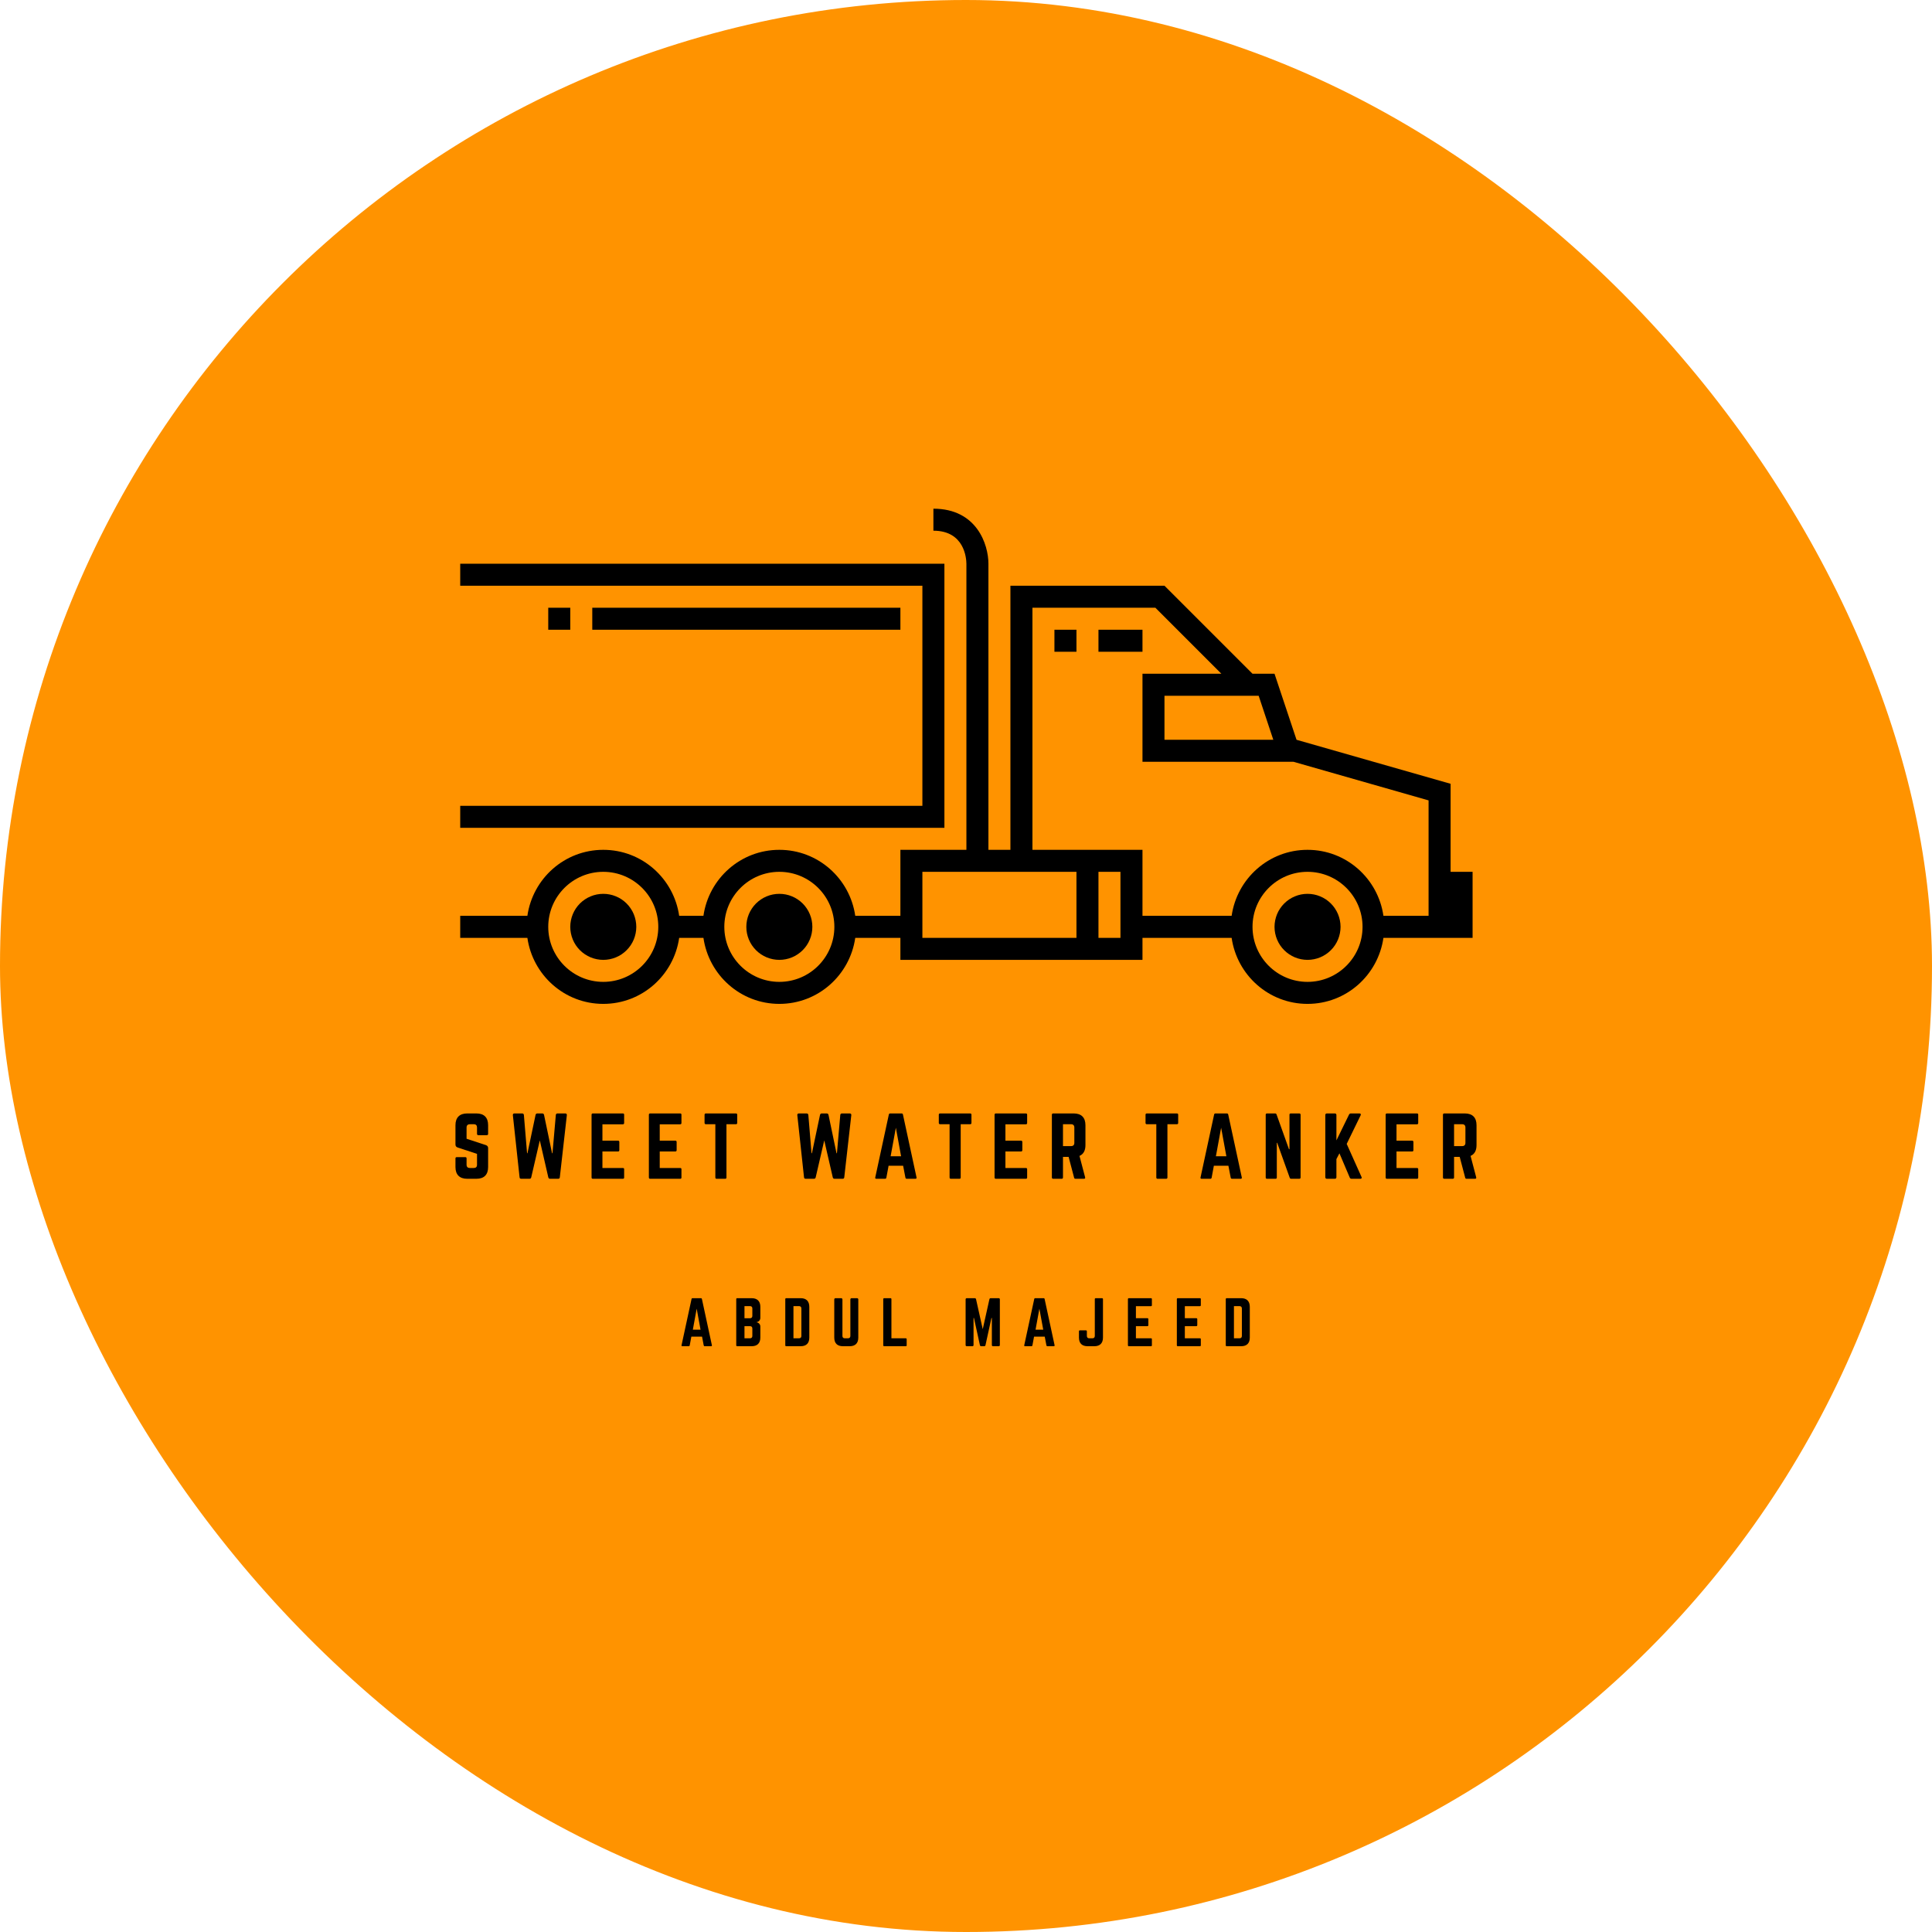 <svg xmlns="http://www.w3.org/2000/svg" version="1.1" xmlns:xlink="http://www.w3.org/1999/xlink" xmlns:svgjs="http://svgjs.com/svgjs" width="1000" height="1000"><rect width="1000" height="1000" rx="500" ry="500" fill="#ff9300"></rect><g transform="matrix(2,0,0,2,0.002,19.951)"><svg xmlns="http://www.w3.org/2000/svg" version="1.1" xmlns:xlink="http://www.w3.org/1999/xlink" xmlns:svgjs="http://svgjs.com/svgjs" width="500" height="500"><svg xmlns="http://www.w3.org/2000/svg" xmlns:xlink="http://www.w3.org/1999/xlink" width="500" zoomAndPan="magnify" viewBox="0 0 375 375" height="500" preserveAspectRatio="xMidYMid meet" version="1.0"><defs><g></g><clipPath id="5b9e6324a2"><path d="M 89.328 101 L 184 101 L 184 154 L 89.328 154 Z M 89.328 101 " clip-rule="nonzero"></path></clipPath><clipPath id="2388eb97a8"><path d="M 89.328 91 L 285.828 91 L 285.828 188 L 89.328 188 Z M 89.328 91 " clip-rule="nonzero"></path></clipPath></defs><g clip-path="url(#5b9e6324a2)"><path fill="#000000" d="M 183.309 101.934 L 89.328 101.934 L 89.328 106.207 L 179.035 106.207 L 179.035 148.926 L 89.328 148.926 L 89.328 153.195 L 183.309 153.195 Z M 183.309 101.934 " fill-opacity="1" fill-rule="nonzero"></path></g><path fill="#000000" d="M 213.211 114.75 L 221.754 114.75 L 221.754 119.023 L 213.211 119.023 Z M 213.211 114.75 " fill-opacity="1" fill-rule="nonzero"></path><path fill="#000000" d="M 204.664 114.75 L 208.938 114.75 L 208.938 119.023 L 204.664 119.023 Z M 204.664 114.75 " fill-opacity="1" fill-rule="nonzero"></path><g clip-path="url(#2388eb97a8)"><path fill="#000000" d="M 281.559 144.652 L 251.656 136.109 L 247.383 123.293 L 243.113 123.293 L 226.023 106.207 L 196.121 106.207 L 196.121 157.469 L 191.852 157.469 L 191.852 101.934 C 191.852 98.246 189.621 91.254 181.172 91.254 L 181.172 95.527 C 187.199 95.527 187.566 100.875 187.578 101.934 L 187.578 157.469 L 174.766 157.469 L 174.766 170.281 L 166.004 170.281 C 164.961 163.047 158.793 157.469 151.27 157.469 C 143.746 157.469 137.578 163.047 136.535 170.281 L 131.828 170.281 C 130.785 163.047 124.617 157.469 117.094 157.469 C 109.574 157.469 103.406 163.047 102.363 170.281 L 89.328 170.281 L 89.328 174.555 L 102.363 174.555 C 103.406 181.785 109.57 187.371 117.094 187.371 C 124.621 187.371 130.785 181.785 131.828 174.555 L 136.535 174.555 C 137.578 181.785 143.746 187.371 151.27 187.371 C 158.793 187.371 164.961 181.785 166.004 174.555 L 174.766 174.555 L 174.766 178.828 L 221.754 178.828 L 221.754 174.555 L 239.059 174.555 C 240.102 181.785 246.27 187.371 253.789 187.371 C 261.312 187.371 267.48 181.785 268.523 174.555 L 285.828 174.555 L 285.828 161.738 L 281.559 161.738 Z M 117.094 183.098 C 111.203 183.098 106.414 178.309 106.414 172.418 C 106.414 166.527 111.203 161.738 117.094 161.738 C 122.984 161.738 127.773 166.527 127.773 172.418 C 127.773 178.309 122.984 183.098 117.094 183.098 Z M 151.27 183.098 C 145.379 183.098 140.59 178.309 140.59 172.418 C 140.59 166.527 145.379 161.738 151.27 161.738 C 157.16 161.738 161.949 166.527 161.949 172.418 C 161.949 178.309 157.16 183.098 151.27 183.098 Z M 244.305 127.566 L 247.148 136.109 L 226.023 136.109 L 226.023 127.566 Z M 208.938 174.555 L 179.035 174.555 L 179.035 161.738 L 208.938 161.738 Z M 217.48 174.555 L 213.211 174.555 L 213.211 161.738 L 217.48 161.738 Z M 253.789 183.098 C 247.898 183.098 243.113 178.309 243.113 172.418 C 243.113 166.527 247.898 161.738 253.789 161.738 C 259.68 161.738 264.469 166.527 264.469 172.418 C 264.469 178.309 259.68 183.098 253.789 183.098 Z M 277.285 170.281 L 268.523 170.281 C 267.48 163.047 261.312 157.469 253.789 157.469 C 246.27 157.469 240.102 163.047 239.059 170.281 L 221.754 170.281 L 221.754 157.469 L 200.395 157.469 L 200.395 110.48 L 224.258 110.48 L 237.07 123.293 L 221.754 123.293 L 221.754 140.379 L 251.059 140.379 L 277.285 147.875 Z M 277.285 170.281 " fill-opacity="1" fill-rule="nonzero"></path></g><path fill="#000000" d="M 106.414 110.48 L 110.688 110.48 L 110.688 114.75 L 106.414 114.75 Z M 106.414 110.48 " fill-opacity="1" fill-rule="nonzero"></path><path fill="#000000" d="M 114.961 110.48 L 174.766 110.48 L 174.766 114.75 L 114.961 114.75 Z M 114.961 110.48 " fill-opacity="1" fill-rule="nonzero"></path><path fill="#000000" d="M 123.504 172.418 C 123.504 172.84 123.461 173.258 123.379 173.668 C 123.297 174.082 123.176 174.48 123.016 174.871 C 122.855 175.258 122.656 175.629 122.422 175.98 C 122.188 176.328 121.922 176.652 121.625 176.949 C 121.328 177.246 121.004 177.512 120.656 177.746 C 120.305 177.98 119.938 178.176 119.547 178.34 C 119.16 178.5 118.758 178.621 118.344 178.703 C 117.934 178.785 117.516 178.828 117.094 178.828 C 116.676 178.828 116.258 178.785 115.844 178.703 C 115.434 178.621 115.031 178.5 114.645 178.34 C 114.254 178.176 113.887 177.98 113.535 177.746 C 113.184 177.512 112.863 177.246 112.562 176.949 C 112.266 176.652 112 176.328 111.766 175.98 C 111.535 175.629 111.336 175.258 111.176 174.871 C 111.016 174.48 110.895 174.082 110.812 173.668 C 110.73 173.258 110.688 172.84 110.688 172.418 C 110.688 171.996 110.73 171.582 110.812 171.168 C 110.895 170.758 111.016 170.355 111.176 169.965 C 111.336 169.578 111.535 169.207 111.766 168.859 C 112 168.508 112.266 168.184 112.562 167.887 C 112.863 167.59 113.184 167.324 113.535 167.09 C 113.887 166.855 114.254 166.66 114.645 166.5 C 115.031 166.336 115.434 166.215 115.844 166.133 C 116.258 166.051 116.676 166.012 117.094 166.012 C 117.516 166.012 117.934 166.051 118.344 166.133 C 118.758 166.215 119.16 166.336 119.547 166.5 C 119.938 166.66 120.305 166.855 120.656 167.09 C 121.004 167.324 121.328 167.59 121.625 167.887 C 121.922 168.184 122.188 168.508 122.422 168.859 C 122.656 169.207 122.855 169.578 123.016 169.965 C 123.176 170.355 123.297 170.758 123.379 171.168 C 123.461 171.582 123.504 171.996 123.504 172.418 Z M 123.504 172.418 " fill-opacity="1" fill-rule="nonzero"></path><path fill="#000000" d="M 157.676 172.418 C 157.676 172.84 157.637 173.258 157.555 173.668 C 157.473 174.082 157.352 174.48 157.188 174.871 C 157.027 175.258 156.832 175.629 156.598 175.98 C 156.363 176.328 156.098 176.652 155.801 176.949 C 155.504 177.246 155.18 177.512 154.828 177.746 C 154.48 177.98 154.109 178.176 153.723 178.34 C 153.332 178.5 152.934 178.621 152.52 178.703 C 152.105 178.785 151.691 178.828 151.27 178.828 C 150.848 178.828 150.434 178.785 150.02 178.703 C 149.605 178.621 149.207 178.5 148.816 178.34 C 148.43 178.176 148.059 177.98 147.711 177.746 C 147.359 177.512 147.035 177.246 146.738 176.949 C 146.441 176.652 146.176 176.328 145.941 175.98 C 145.707 175.629 145.512 175.258 145.348 174.871 C 145.188 174.48 145.066 174.082 144.984 173.668 C 144.902 173.258 144.863 172.84 144.863 172.418 C 144.863 171.996 144.902 171.582 144.984 171.168 C 145.066 170.758 145.188 170.355 145.348 169.965 C 145.512 169.578 145.707 169.207 145.941 168.859 C 146.176 168.508 146.441 168.184 146.738 167.887 C 147.035 167.59 147.359 167.324 147.711 167.09 C 148.059 166.855 148.43 166.66 148.816 166.5 C 149.207 166.336 149.605 166.215 150.02 166.133 C 150.434 166.051 150.848 166.012 151.27 166.012 C 151.691 166.012 152.105 166.051 152.52 166.133 C 152.934 166.215 153.332 166.336 153.723 166.5 C 154.109 166.66 154.48 166.855 154.828 167.09 C 155.18 167.324 155.504 167.59 155.801 167.887 C 156.098 168.184 156.363 168.508 156.598 168.859 C 156.832 169.207 157.027 169.578 157.188 169.965 C 157.352 170.355 157.473 170.758 157.555 171.168 C 157.637 171.582 157.676 171.996 157.676 172.418 Z M 157.676 172.418 " fill-opacity="1" fill-rule="nonzero"></path><path fill="#000000" d="M 260.199 172.418 C 260.199 172.84 260.156 173.258 260.074 173.668 C 259.992 174.082 259.871 174.48 259.711 174.871 C 259.551 175.258 259.352 175.629 259.117 175.98 C 258.887 176.328 258.621 176.652 258.32 176.949 C 258.023 177.246 257.699 177.512 257.352 177.746 C 257 177.98 256.633 178.176 256.242 178.34 C 255.855 178.5 255.453 178.621 255.039 178.703 C 254.629 178.785 254.211 178.828 253.789 178.828 C 253.371 178.828 252.953 178.785 252.539 178.703 C 252.129 178.621 251.727 178.5 251.34 178.34 C 250.949 178.176 250.582 177.98 250.23 177.746 C 249.883 177.512 249.559 177.246 249.262 176.949 C 248.961 176.652 248.695 176.328 248.465 175.98 C 248.23 175.629 248.031 175.258 247.871 174.871 C 247.711 174.48 247.59 174.082 247.508 173.668 C 247.426 173.258 247.383 172.84 247.383 172.418 C 247.383 171.996 247.426 171.582 247.508 171.168 C 247.59 170.758 247.711 170.355 247.871 169.965 C 248.031 169.578 248.23 169.207 248.465 168.859 C 248.695 168.508 248.961 168.184 249.262 167.887 C 249.559 167.59 249.883 167.324 250.23 167.09 C 250.582 166.855 250.949 166.66 251.34 166.5 C 251.727 166.336 252.129 166.215 252.539 166.133 C 252.953 166.051 253.371 166.012 253.789 166.012 C 254.211 166.012 254.629 166.051 255.039 166.133 C 255.453 166.215 255.855 166.336 256.242 166.5 C 256.633 166.66 257 166.855 257.352 167.09 C 257.699 167.324 258.023 167.59 258.32 167.887 C 258.621 168.184 258.887 168.508 259.117 168.859 C 259.352 169.207 259.551 169.578 259.711 169.965 C 259.871 170.355 259.992 170.758 260.074 171.168 C 260.156 171.582 260.199 171.996 260.199 172.418 Z M 260.199 172.418 " fill-opacity="1" fill-rule="nonzero"></path><g fill="#000000" fill-opacity="1"><g transform="translate(87.611, 221.32)"><g><path d="M 3.074 -12.684 C 1.602 -12.684 0.793 -11.891 0.793 -10.402 L 0.793 -6.66 C 0.793 -6.359 0.934 -6.168 1.223 -6.074 L 4.977 -4.836 L 4.977 -2.727 C 4.977 -2.301 4.758 -2.094 4.344 -2.094 L 3.582 -2.094 C 3.188 -2.094 2.949 -2.301 2.949 -2.727 L 2.949 -3.949 C 2.949 -4.121 2.871 -4.203 2.695 -4.203 L 1.047 -4.203 C 0.887 -4.203 0.793 -4.121 0.793 -3.949 L 0.793 -2.281 C 0.793 -0.793 1.602 0 3.074 0 L 4.852 0 C 6.344 0 7.133 -0.793 7.133 -2.281 L 7.133 -5.945 C 7.133 -6.246 6.992 -6.422 6.723 -6.531 L 2.949 -7.77 L 2.949 -9.957 C 2.949 -10.371 3.188 -10.59 3.582 -10.59 L 4.344 -10.59 C 4.773 -10.59 4.977 -10.371 4.977 -9.957 L 4.977 -8.719 C 4.977 -8.562 5.074 -8.465 5.23 -8.465 L 6.883 -8.465 C 7.055 -8.465 7.133 -8.562 7.133 -8.719 L 7.133 -10.402 C 7.133 -11.891 6.344 -12.684 4.852 -12.684 Z M 3.074 -12.684 "></path></g></g></g><g fill="#000000" fill-opacity="1"><g transform="translate(98.752, 221.32)"><g><path d="M 9.465 -12.684 C 9.273 -12.684 9.148 -12.574 9.133 -12.383 L 8.484 -4.961 L 8.402 -4.961 L 6.848 -12.398 C 6.801 -12.59 6.691 -12.684 6.5 -12.684 L 5.551 -12.684 C 5.359 -12.684 5.246 -12.59 5.199 -12.398 L 3.629 -4.961 L 3.551 -4.961 L 2.934 -12.383 C 2.918 -12.574 2.789 -12.684 2.602 -12.684 L 1.094 -12.684 C 0.887 -12.684 0.777 -12.559 0.793 -12.352 L 2.094 -0.301 C 2.109 -0.094 2.219 0 2.426 0 L 4.012 0 C 4.203 0 4.312 -0.094 4.359 -0.27 L 6.023 -7.453 L 7.672 -0.285 C 7.723 -0.094 7.832 0 8.023 0 L 9.578 0 C 9.781 0 9.895 -0.094 9.91 -0.301 L 11.273 -12.352 C 11.289 -12.559 11.18 -12.684 10.973 -12.684 Z M 9.465 -12.684 "></path></g></g></g><g fill="#000000" fill-opacity="1"><g transform="translate(114.028, 221.32)"><g><path d="M 7.117 -12.43 C 7.117 -12.59 7.055 -12.684 6.863 -12.684 L 1.031 -12.684 C 0.887 -12.684 0.793 -12.59 0.793 -12.43 L 0.793 -0.254 C 0.793 -0.094 0.887 0 1.031 0 L 6.863 0 C 7.055 0 7.117 -0.094 7.117 -0.254 L 7.117 -1.84 C 7.117 -2.012 7.055 -2.094 6.863 -2.094 L 2.902 -2.094 L 2.902 -5.297 L 5.93 -5.297 C 6.09 -5.297 6.184 -5.391 6.184 -5.566 L 6.184 -7.133 C 6.184 -7.309 6.09 -7.402 5.93 -7.402 L 2.902 -7.402 L 2.902 -10.574 L 6.863 -10.574 C 7.055 -10.574 7.117 -10.688 7.117 -10.844 Z M 7.117 -12.43 "></path></g></g></g><g fill="#000000" fill-opacity="1"><g transform="translate(125.152, 221.32)"><g><path d="M 7.117 -12.43 C 7.117 -12.59 7.055 -12.684 6.863 -12.684 L 1.031 -12.684 C 0.887 -12.684 0.793 -12.59 0.793 -12.43 L 0.793 -0.254 C 0.793 -0.094 0.887 0 1.031 0 L 6.863 0 C 7.055 0 7.117 -0.094 7.117 -0.254 L 7.117 -1.84 C 7.117 -2.012 7.055 -2.094 6.863 -2.094 L 2.902 -2.094 L 2.902 -5.297 L 5.93 -5.297 C 6.09 -5.297 6.184 -5.391 6.184 -5.566 L 6.184 -7.133 C 6.184 -7.309 6.09 -7.402 5.93 -7.402 L 2.902 -7.402 L 2.902 -10.574 L 6.863 -10.574 C 7.055 -10.574 7.117 -10.688 7.117 -10.844 Z M 7.117 -12.43 "></path></g></g></g><g fill="#000000" fill-opacity="1"><g transform="translate(136.277, 221.32)"><g><path d="M 0.73 -12.684 C 0.57 -12.684 0.477 -12.59 0.477 -12.43 L 0.477 -10.844 C 0.477 -10.688 0.57 -10.59 0.73 -10.59 L 2.57 -10.59 L 2.57 -0.254 C 2.57 -0.078 2.664 0 2.82 0 L 4.473 0 C 4.645 0 4.727 -0.078 4.727 -0.254 L 4.727 -10.59 L 6.562 -10.59 C 6.738 -10.59 6.816 -10.688 6.816 -10.844 L 6.816 -12.43 C 6.816 -12.59 6.738 -12.684 6.562 -12.684 Z M 0.73 -12.684 "></path></g></g></g><g fill="#000000" fill-opacity="1"><g transform="translate(146.784, 221.32)"><g></g></g></g><g fill="#000000" fill-opacity="1"><g transform="translate(153.964, 221.32)"><g><path d="M 9.465 -12.684 C 9.273 -12.684 9.148 -12.574 9.133 -12.383 L 8.484 -4.961 L 8.402 -4.961 L 6.848 -12.398 C 6.801 -12.59 6.691 -12.684 6.5 -12.684 L 5.551 -12.684 C 5.359 -12.684 5.246 -12.59 5.199 -12.398 L 3.629 -4.961 L 3.551 -4.961 L 2.934 -12.383 C 2.918 -12.574 2.789 -12.684 2.602 -12.684 L 1.094 -12.684 C 0.887 -12.684 0.777 -12.559 0.793 -12.352 L 2.094 -0.301 C 2.109 -0.094 2.219 0 2.426 0 L 4.012 0 C 4.203 0 4.312 -0.094 4.359 -0.27 L 6.023 -7.453 L 7.672 -0.285 C 7.723 -0.094 7.832 0 8.023 0 L 9.578 0 C 9.781 0 9.895 -0.094 9.91 -0.301 L 11.273 -12.352 C 11.289 -12.559 11.18 -12.684 10.973 -12.684 Z M 9.465 -12.684 "></path></g></g></g><g fill="#000000" fill-opacity="1"><g transform="translate(169.24, 221.32)"><g><path d="M 8.434 0 C 8.625 0 8.688 -0.094 8.656 -0.27 L 6.023 -12.461 C 5.992 -12.621 5.898 -12.684 5.754 -12.684 L 3.551 -12.684 C 3.41 -12.684 3.312 -12.621 3.281 -12.461 L 0.648 -0.27 C 0.602 -0.094 0.684 0 0.855 0 L 2.551 0 C 2.695 0 2.773 -0.078 2.805 -0.223 L 3.234 -2.535 L 6.055 -2.535 L 6.5 -0.223 C 6.531 -0.078 6.613 0 6.754 0 Z M 5.66 -4.375 L 3.629 -4.375 L 4.645 -9.91 Z M 5.66 -4.375 "></path></g></g></g><g fill="#000000" fill-opacity="1"><g transform="translate(181.743, 221.32)"><g><path d="M 0.73 -12.684 C 0.57 -12.684 0.477 -12.59 0.477 -12.43 L 0.477 -10.844 C 0.477 -10.688 0.57 -10.59 0.73 -10.59 L 2.57 -10.59 L 2.57 -0.254 C 2.57 -0.078 2.664 0 2.82 0 L 4.473 0 C 4.645 0 4.727 -0.078 4.727 -0.254 L 4.727 -10.59 L 6.562 -10.59 C 6.738 -10.59 6.816 -10.688 6.816 -10.844 L 6.816 -12.43 C 6.816 -12.59 6.738 -12.684 6.562 -12.684 Z M 0.73 -12.684 "></path></g></g></g><g fill="#000000" fill-opacity="1"><g transform="translate(192.25, 221.32)"><g><path d="M 7.117 -12.43 C 7.117 -12.59 7.055 -12.684 6.863 -12.684 L 1.031 -12.684 C 0.887 -12.684 0.793 -12.59 0.793 -12.43 L 0.793 -0.254 C 0.793 -0.094 0.887 0 1.031 0 L 6.863 0 C 7.055 0 7.117 -0.094 7.117 -0.254 L 7.117 -1.84 C 7.117 -2.012 7.055 -2.094 6.863 -2.094 L 2.902 -2.094 L 2.902 -5.297 L 5.93 -5.297 C 6.09 -5.297 6.184 -5.391 6.184 -5.566 L 6.184 -7.133 C 6.184 -7.309 6.09 -7.402 5.93 -7.402 L 2.902 -7.402 L 2.902 -10.574 L 6.863 -10.574 C 7.055 -10.574 7.117 -10.688 7.117 -10.844 Z M 7.117 -12.43 "></path></g></g></g><g fill="#000000" fill-opacity="1"><g transform="translate(203.375, 221.32)"><g><path d="M 7.309 -10.402 C 7.309 -11.891 6.516 -12.684 5.027 -12.684 L 1.047 -12.684 C 0.887 -12.684 0.793 -12.59 0.793 -12.43 L 0.793 -0.254 C 0.793 -0.094 0.887 0 1.047 0 L 2.695 0 C 2.855 0 2.949 -0.094 2.949 -0.254 L 2.949 -4.25 L 4.043 -4.25 L 5.105 -0.223 C 5.137 -0.078 5.215 0 5.375 0 L 7.023 0 C 7.199 0 7.293 -0.094 7.246 -0.285 L 6.152 -4.438 C 6.914 -4.773 7.309 -5.469 7.309 -6.531 Z M 2.949 -6.344 L 2.949 -10.59 L 4.52 -10.59 C 4.93 -10.59 5.152 -10.371 5.152 -9.957 L 5.152 -6.977 C 5.152 -6.562 4.93 -6.344 4.52 -6.344 Z M 2.949 -6.344 "></path></g></g></g><g fill="#000000" fill-opacity="1"><g transform="translate(214.69, 221.32)"><g></g></g></g><g fill="#000000" fill-opacity="1"><g transform="translate(221.869, 221.32)"><g><path d="M 0.73 -12.684 C 0.57 -12.684 0.477 -12.59 0.477 -12.43 L 0.477 -10.844 C 0.477 -10.688 0.57 -10.59 0.73 -10.59 L 2.57 -10.59 L 2.57 -0.254 C 2.57 -0.078 2.664 0 2.82 0 L 4.473 0 C 4.645 0 4.727 -0.078 4.727 -0.254 L 4.727 -10.59 L 6.562 -10.59 C 6.738 -10.59 6.816 -10.688 6.816 -10.844 L 6.816 -12.43 C 6.816 -12.59 6.738 -12.684 6.562 -12.684 Z M 0.73 -12.684 "></path></g></g></g><g fill="#000000" fill-opacity="1"><g transform="translate(232.376, 221.32)"><g><path d="M 8.434 0 C 8.625 0 8.688 -0.094 8.656 -0.27 L 6.023 -12.461 C 5.992 -12.621 5.898 -12.684 5.754 -12.684 L 3.551 -12.684 C 3.41 -12.684 3.312 -12.621 3.281 -12.461 L 0.648 -0.27 C 0.602 -0.094 0.684 0 0.855 0 L 2.551 0 C 2.695 0 2.773 -0.078 2.805 -0.223 L 3.234 -2.535 L 6.055 -2.535 L 6.5 -0.223 C 6.531 -0.078 6.613 0 6.754 0 Z M 5.66 -4.375 L 3.629 -4.375 L 4.645 -9.91 Z M 5.66 -4.375 "></path></g></g></g><g fill="#000000" fill-opacity="1"><g transform="translate(244.879, 221.32)"><g><path d="M 5.66 -12.684 C 5.484 -12.684 5.406 -12.59 5.406 -12.43 L 5.406 -5.738 L 5.312 -5.738 L 2.902 -12.477 C 2.855 -12.621 2.758 -12.684 2.617 -12.684 L 1.047 -12.684 C 0.887 -12.684 0.793 -12.59 0.793 -12.43 L 0.793 -0.254 C 0.793 -0.094 0.887 0 1.047 0 L 2.695 0 C 2.871 0 2.949 -0.094 2.949 -0.254 L 2.949 -6.977 L 3.027 -6.977 L 5.453 -0.207 C 5.5 -0.062 5.598 0 5.738 0 L 7.309 0 C 7.469 0 7.562 -0.094 7.562 -0.254 L 7.562 -12.43 C 7.562 -12.59 7.469 -12.684 7.309 -12.684 Z M 5.66 -12.684 "></path></g></g></g><g fill="#000000" fill-opacity="1"><g transform="translate(256.448, 221.32)"><g><path d="M 7.578 0 C 7.832 0 7.926 -0.16 7.816 -0.363 L 4.945 -6.77 L 7.641 -12.305 C 7.754 -12.527 7.656 -12.684 7.422 -12.684 L 5.754 -12.684 C 5.582 -12.684 5.469 -12.605 5.391 -12.445 L 2.949 -7.453 L 2.949 -12.367 C 2.949 -12.574 2.84 -12.684 2.633 -12.684 L 1.109 -12.684 C 0.902 -12.684 0.793 -12.574 0.793 -12.367 L 0.793 -0.316 C 0.793 -0.109 0.902 0 1.109 0 L 2.633 0 C 2.84 0 2.949 -0.109 2.949 -0.316 L 2.949 -3.82 L 3.535 -4.945 L 5.535 -0.238 C 5.598 -0.078 5.707 0 5.898 0 Z M 7.578 0 "></path></g></g></g><g fill="#000000" fill-opacity="1"><g transform="translate(268.159, 221.32)"><g><path d="M 7.117 -12.43 C 7.117 -12.59 7.055 -12.684 6.863 -12.684 L 1.031 -12.684 C 0.887 -12.684 0.793 -12.59 0.793 -12.43 L 0.793 -0.254 C 0.793 -0.094 0.887 0 1.031 0 L 6.863 0 C 7.055 0 7.117 -0.094 7.117 -0.254 L 7.117 -1.84 C 7.117 -2.012 7.055 -2.094 6.863 -2.094 L 2.902 -2.094 L 2.902 -5.297 L 5.93 -5.297 C 6.09 -5.297 6.184 -5.391 6.184 -5.566 L 6.184 -7.133 C 6.184 -7.309 6.09 -7.402 5.93 -7.402 L 2.902 -7.402 L 2.902 -10.574 L 6.863 -10.574 C 7.055 -10.574 7.117 -10.688 7.117 -10.844 Z M 7.117 -12.43 "></path></g></g></g><g fill="#000000" fill-opacity="1"><g transform="translate(279.284, 221.32)"><g><path d="M 7.309 -10.402 C 7.309 -11.891 6.516 -12.684 5.027 -12.684 L 1.047 -12.684 C 0.887 -12.684 0.793 -12.59 0.793 -12.43 L 0.793 -0.254 C 0.793 -0.094 0.887 0 1.047 0 L 2.695 0 C 2.855 0 2.949 -0.094 2.949 -0.254 L 2.949 -4.25 L 4.043 -4.25 L 5.105 -0.223 C 5.137 -0.078 5.215 0 5.375 0 L 7.023 0 C 7.199 0 7.293 -0.094 7.246 -0.285 L 6.152 -4.438 C 6.914 -4.773 7.309 -5.469 7.309 -6.531 Z M 2.949 -6.344 L 2.949 -10.59 L 4.52 -10.59 C 4.93 -10.59 5.152 -10.371 5.152 -9.957 L 5.152 -6.977 C 5.152 -6.562 4.93 -6.344 4.52 -6.344 Z M 2.949 -6.344 "></path></g></g></g><g fill="#000000" fill-opacity="1"><g transform="translate(131.812, 253.819)"><g><path d="M 6.199 0 C 6.34 0 6.387 -0.07 6.363 -0.199 L 4.43 -9.16 C 4.406 -9.277 4.336 -9.324 4.23 -9.324 L 2.609 -9.324 C 2.504 -9.324 2.438 -9.277 2.414 -9.16 L 0.477 -0.199 C 0.441 -0.07 0.5 0 0.629 0 L 1.875 0 C 1.98 0 2.039 -0.059 2.062 -0.164 L 2.379 -1.863 L 4.453 -1.863 L 4.777 -0.164 C 4.801 -0.059 4.859 0 4.965 0 Z M 4.16 -3.215 L 2.668 -3.215 L 3.414 -7.285 Z M 4.16 -3.215 "></path></g></g></g><g fill="#000000" fill-opacity="1"><g transform="translate(142.322, 253.819)"><g><path d="M 5.258 -7.645 C 5.258 -8.742 4.66 -9.324 3.566 -9.324 L 0.77 -9.324 C 0.652 -9.324 0.582 -9.266 0.582 -9.137 L 0.582 -0.188 C 0.582 -0.07 0.652 0 0.77 0 L 3.566 0 C 4.66 0 5.258 -0.582 5.258 -1.68 L 5.258 -3.824 C 5.258 -4.254 4.941 -4.582 4.523 -4.648 L 4.523 -4.672 C 4.941 -4.742 5.258 -5.07 5.258 -5.5 Z M 3.707 -5.887 C 3.707 -5.594 3.543 -5.43 3.238 -5.43 L 2.18 -5.43 L 2.18 -7.785 L 3.238 -7.785 C 3.555 -7.785 3.707 -7.621 3.707 -7.32 Z M 3.707 -2.004 C 3.707 -1.691 3.543 -1.539 3.238 -1.539 L 2.18 -1.539 L 2.18 -3.895 L 3.238 -3.895 C 3.555 -3.895 3.707 -3.73 3.707 -3.426 Z M 3.707 -2.004 "></path></g></g></g><g fill="#000000" fill-opacity="1"><g transform="translate(151.841, 253.819)"><g><path d="M 0.582 -0.188 C 0.582 -0.059 0.641 0 0.77 0 L 3.566 0 C 4.66 0 5.246 -0.582 5.246 -1.68 L 5.246 -7.633 C 5.246 -8.73 4.66 -9.324 3.566 -9.324 L 0.77 -9.324 C 0.641 -9.324 0.582 -9.254 0.582 -9.137 Z M 2.168 -1.539 L 2.168 -7.785 L 3.238 -7.785 C 3.543 -7.785 3.707 -7.621 3.707 -7.309 L 3.707 -2.004 C 3.707 -1.691 3.543 -1.539 3.238 -1.539 Z M 2.168 -1.539 "></path></g></g></g><g fill="#000000" fill-opacity="1"><g transform="translate(161.348, 253.819)"><g><path d="M 3.938 -9.324 C 3.812 -9.324 3.707 -9.219 3.707 -9.09 L 3.707 -2.004 C 3.707 -1.691 3.543 -1.539 3.238 -1.539 L 2.633 -1.539 C 2.332 -1.539 2.168 -1.691 2.168 -2.004 L 2.168 -9.09 C 2.168 -9.219 2.062 -9.324 1.934 -9.324 L 0.816 -9.324 C 0.688 -9.324 0.582 -9.219 0.582 -9.09 L 0.582 -1.68 C 0.582 -0.582 1.164 0 2.262 0 L 3.566 0 C 4.66 0 5.246 -0.582 5.246 -1.68 L 5.246 -9.09 C 5.246 -9.219 5.141 -9.324 5.012 -9.324 Z M 3.938 -9.324 "></path></g></g></g><g fill="#000000" fill-opacity="1"><g transform="translate(170.856, 253.819)"><g><path d="M 2.168 -1.539 L 4.941 -1.539 C 5.07 -1.539 5.129 -1.469 5.129 -1.352 L 5.129 -0.188 C 5.129 -0.059 5.07 0 4.941 0 L 0.77 0 C 0.652 0 0.582 -0.059 0.582 -0.188 L 0.582 -9.137 C 0.582 -9.254 0.652 -9.324 0.77 -9.324 L 1.98 -9.324 C 2.109 -9.324 2.168 -9.254 2.168 -9.137 Z M 2.168 -1.539 "></path></g></g></g><g fill="#000000" fill-opacity="1"><g transform="translate(180.247, 253.819)"><g></g></g></g><g fill="#000000" fill-opacity="1"><g transform="translate(186.843, 253.819)"><g><path d="M 5.453 -9.324 C 5.316 -9.324 5.234 -9.254 5.199 -9.113 L 3.906 -3.309 L 2.609 -9.113 C 2.574 -9.254 2.496 -9.324 2.355 -9.324 L 0.816 -9.324 C 0.664 -9.324 0.582 -9.242 0.582 -9.09 L 0.582 -0.234 C 0.582 -0.082 0.664 0 0.816 0 L 1.887 0 C 2.039 0 2.121 -0.082 2.121 -0.234 L 2.121 -5.477 L 2.203 -5.477 L 3.355 -0.211 C 3.391 -0.07 3.473 0 3.613 0 L 4.184 0 C 4.324 0 4.406 -0.07 4.441 -0.211 L 5.594 -5.477 L 5.676 -5.477 L 5.676 -0.234 C 5.676 -0.082 5.758 0 5.91 0 L 6.992 0 C 7.145 0 7.227 -0.082 7.227 -0.234 L 7.227 -9.09 C 7.227 -9.242 7.145 -9.324 6.992 -9.324 Z M 5.453 -9.324 "></path></g></g></g><g fill="#000000" fill-opacity="1"><g transform="translate(198.33, 253.819)"><g><path d="M 6.199 0 C 6.34 0 6.387 -0.07 6.363 -0.199 L 4.43 -9.16 C 4.406 -9.277 4.336 -9.324 4.23 -9.324 L 2.609 -9.324 C 2.504 -9.324 2.438 -9.277 2.414 -9.16 L 0.477 -0.199 C 0.441 -0.07 0.5 0 0.629 0 L 1.875 0 C 1.98 0 2.039 -0.059 2.062 -0.164 L 2.379 -1.863 L 4.453 -1.863 L 4.777 -0.164 C 4.801 -0.059 4.859 0 4.965 0 Z M 4.16 -3.215 L 2.668 -3.215 L 3.414 -7.285 Z M 4.16 -3.215 "></path></g></g></g><g fill="#000000" fill-opacity="1"><g transform="translate(208.84, 253.819)"><g><path d="M 3.66 -2.004 C 3.66 -1.703 3.496 -1.539 3.195 -1.539 L 2.586 -1.539 C 2.285 -1.539 2.121 -1.703 2.121 -2.004 L 2.121 -2.891 C 2.121 -3.008 2.051 -3.078 1.934 -3.078 L 0.77 -3.078 C 0.641 -3.078 0.582 -3.008 0.582 -2.891 L 0.582 -1.68 C 0.582 -0.582 1.164 0 2.262 0 L 3.566 0 C 4.648 0 5.246 -0.582 5.246 -1.68 L 5.246 -9.137 C 5.246 -9.254 5.176 -9.324 5.059 -9.324 L 3.848 -9.324 C 3.719 -9.324 3.66 -9.254 3.66 -9.137 Z M 3.66 -2.004 "></path></g></g></g><g fill="#000000" fill-opacity="1"><g transform="translate(218.347, 253.819)"><g><path d="M 5.234 -9.137 C 5.234 -9.254 5.188 -9.324 5.047 -9.324 L 0.758 -9.324 C 0.652 -9.324 0.582 -9.254 0.582 -9.137 L 0.582 -0.188 C 0.582 -0.07 0.652 0 0.758 0 L 5.047 0 C 5.188 0 5.234 -0.07 5.234 -0.188 L 5.234 -1.352 C 5.234 -1.48 5.188 -1.539 5.047 -1.539 L 2.133 -1.539 L 2.133 -3.895 L 4.359 -3.895 C 4.477 -3.895 4.547 -3.961 4.547 -4.09 L 4.547 -5.246 C 4.547 -5.371 4.477 -5.441 4.359 -5.441 L 2.133 -5.441 L 2.133 -7.773 L 5.047 -7.773 C 5.188 -7.773 5.234 -7.855 5.234 -7.973 Z M 5.234 -9.137 "></path></g></g></g><g fill="#000000" fill-opacity="1"><g transform="translate(227.843, 253.819)"><g><path d="M 5.234 -9.137 C 5.234 -9.254 5.188 -9.324 5.047 -9.324 L 0.758 -9.324 C 0.652 -9.324 0.582 -9.254 0.582 -9.137 L 0.582 -0.188 C 0.582 -0.07 0.652 0 0.758 0 L 5.047 0 C 5.188 0 5.234 -0.07 5.234 -0.188 L 5.234 -1.352 C 5.234 -1.48 5.188 -1.539 5.047 -1.539 L 2.133 -1.539 L 2.133 -3.895 L 4.359 -3.895 C 4.477 -3.895 4.547 -3.961 4.547 -4.09 L 4.547 -5.246 C 4.547 -5.371 4.477 -5.441 4.359 -5.441 L 2.133 -5.441 L 2.133 -7.773 L 5.047 -7.773 C 5.188 -7.773 5.234 -7.855 5.234 -7.973 Z M 5.234 -9.137 "></path></g></g></g><g fill="#000000" fill-opacity="1"><g transform="translate(237.339, 253.819)"><g><path d="M 0.582 -0.188 C 0.582 -0.059 0.641 0 0.77 0 L 3.566 0 C 4.66 0 5.246 -0.582 5.246 -1.68 L 5.246 -7.633 C 5.246 -8.73 4.66 -9.324 3.566 -9.324 L 0.77 -9.324 C 0.641 -9.324 0.582 -9.254 0.582 -9.137 Z M 2.168 -1.539 L 2.168 -7.785 L 3.238 -7.785 C 3.543 -7.785 3.707 -7.621 3.707 -7.309 L 3.707 -2.004 C 3.707 -1.691 3.543 -1.539 3.238 -1.539 Z M 2.168 -1.539 "></path></g></g></g></svg></svg></g></svg>